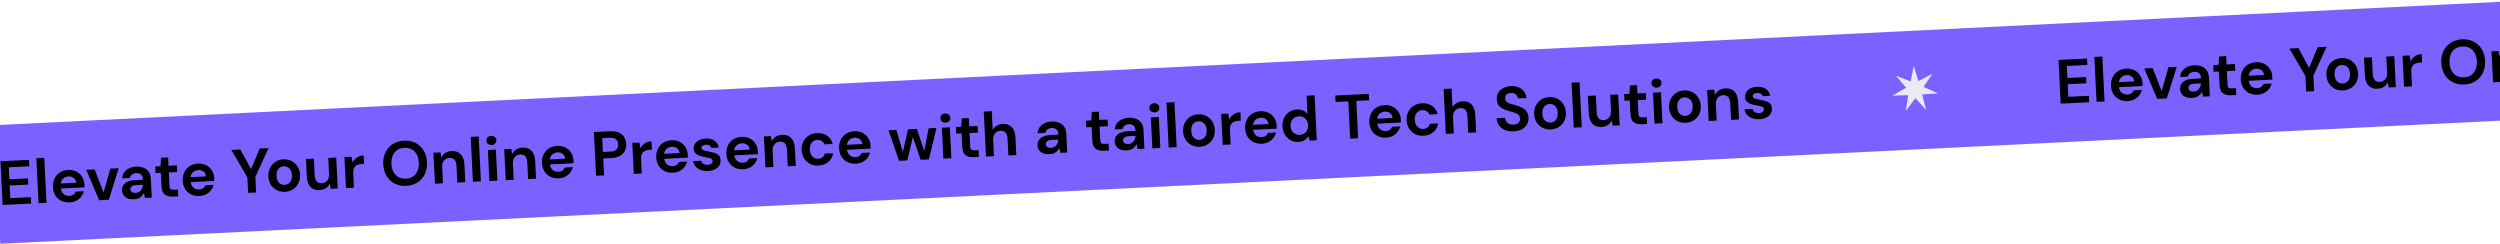 <svg width="1280" height="125" viewBox="0 0 1280 125" fill="none" xmlns="http://www.w3.org/2000/svg">
<g clip-path="url(#clip0_2195_9125)">
<rect width="1284.67" height="60.775" transform="translate(-2.852 64.1) rotate(-2.819)" fill="#7B61FF"/>
<path d="M1.338 104.943L0.237 82.57L14.843 81.851L15.005 85.143L4.49 85.661L4.792 91.797L14.348 91.327L14.506 94.523L4.949 94.993L5.267 101.449L15.783 100.932L15.945 104.224L1.338 104.943ZM19.72 104.038L18.587 81.026L22.678 80.824L23.811 103.836L19.72 104.038ZM35.713 103.635C34.115 103.713 32.681 103.442 31.412 102.821C30.142 102.2 29.125 101.289 28.361 100.088C27.597 98.887 27.176 97.477 27.096 95.857C27.015 94.216 27.284 92.74 27.903 91.428C28.543 90.115 29.453 89.077 30.633 88.314C31.833 87.529 33.264 87.095 34.926 87.013C36.482 86.937 37.873 87.21 39.1 87.833C40.327 88.456 41.3 89.348 42.019 90.509C42.758 91.647 43.164 92.941 43.235 94.39C43.247 94.624 43.248 94.87 43.239 95.126C43.252 95.382 43.255 95.649 43.247 95.927L31.197 96.52C31.343 97.752 31.817 98.7 32.619 99.366C33.442 100.03 34.408 100.335 35.516 100.28C36.347 100.24 37.03 100.024 37.566 99.635C38.123 99.223 38.525 98.712 38.772 98.102L42.927 97.897C42.678 98.913 42.223 99.854 41.56 100.72C40.919 101.563 40.098 102.244 39.098 102.763C38.12 103.281 36.991 103.572 35.713 103.635ZM35.09 90.337C34.089 90.387 33.218 90.718 32.48 91.331C31.74 91.923 31.292 92.799 31.135 93.96L39.03 93.572C38.914 92.531 38.49 91.719 37.757 91.135C37.023 90.552 36.134 90.286 35.09 90.337ZM50.752 102.51L44.154 86.943L48.437 86.733L53.054 98.52L56.491 86.336L60.774 86.125L55.706 102.266L50.752 102.51ZM68.652 102.013C67.288 102.08 66.159 101.922 65.264 101.539C64.369 101.134 63.69 100.581 63.228 99.877C62.766 99.174 62.514 98.385 62.471 97.511C62.398 96.041 62.915 94.82 64.02 93.847C65.126 92.874 66.829 92.331 69.13 92.218L73.158 92.019L73.139 91.636C73.085 90.549 72.737 89.765 72.094 89.284C71.451 88.803 70.671 88.585 69.755 88.63C68.924 88.671 68.209 88.909 67.611 89.345C67.012 89.759 66.657 90.353 66.546 91.127L62.55 91.324C62.6 90.168 62.935 89.148 63.553 88.263C64.193 87.377 65.035 86.684 66.078 86.184C67.12 85.663 68.302 85.37 69.623 85.305C71.882 85.194 73.689 85.671 75.044 86.736C76.399 87.801 77.128 89.367 77.23 91.434L77.71 101.182L74.226 101.354L73.716 98.816C73.29 99.691 72.664 100.427 71.839 101.023C71.035 101.618 69.973 101.948 68.652 102.013ZM69.421 98.771C70.593 98.713 71.48 98.285 72.081 97.487C72.704 96.687 73.073 95.719 73.188 94.581L69.704 94.752C68.617 94.806 67.849 95.047 67.4 95.475C66.951 95.881 66.74 96.372 66.768 96.947C66.799 97.565 67.057 98.033 67.542 98.351C68.028 98.669 68.654 98.809 69.421 98.771ZM88.459 100.653C86.797 100.735 85.445 100.396 84.404 99.635C83.362 98.875 82.791 97.461 82.689 95.394L82.349 88.491L79.632 88.625L79.464 85.205L82.181 85.071L82.451 80.797L86.062 80.619L86.272 84.87L90.555 84.659L90.723 88.079L86.44 88.289L86.782 95.225C86.82 95.992 87.005 96.517 87.34 96.799C87.694 97.06 88.276 97.17 89.086 97.13L91.068 97.032L91.239 100.516L88.459 100.653ZM102.164 100.363C100.565 100.441 99.132 100.17 97.862 99.549C96.593 98.928 95.576 98.017 94.812 96.816C94.048 95.615 93.626 94.204 93.547 92.585C93.466 90.944 93.735 89.468 94.354 88.156C94.994 86.843 95.904 85.805 97.084 85.042C98.284 84.257 99.715 83.823 101.377 83.741C102.933 83.665 104.324 83.938 105.55 84.561C106.777 85.184 107.75 86.076 108.47 87.237C109.209 88.375 109.615 89.669 109.686 91.118C109.697 91.352 109.699 91.597 109.69 91.854C109.703 92.11 109.705 92.377 109.698 92.655L97.648 93.248C97.794 94.48 98.268 95.428 99.07 96.094C99.893 96.758 100.858 97.063 101.966 97.008C102.797 96.968 103.481 96.752 104.017 96.363C104.573 95.951 104.975 95.44 105.223 94.83L109.378 94.625C109.129 95.641 108.673 96.582 108.011 97.448C107.369 98.291 106.548 98.972 105.549 99.491C104.57 100.009 103.442 100.3 102.164 100.363ZM101.541 87.065C100.539 87.115 99.669 87.446 98.93 88.059C98.191 88.651 97.743 89.527 97.586 90.688L105.481 90.299C105.365 89.258 104.941 88.446 104.207 87.863C103.474 87.28 102.585 87.014 101.541 87.065ZM127.04 98.753L126.649 90.795L118.428 76.75L123.062 76.522L128.525 86.602L132.938 76.036L137.509 75.811L130.74 90.594L131.132 98.552L127.04 98.753ZM145.921 98.208C144.387 98.284 142.984 98 141.714 97.358C140.465 96.715 139.447 95.793 138.662 94.593C137.897 93.37 137.474 91.939 137.393 90.298C137.313 88.657 137.604 87.201 138.268 85.93C138.93 84.637 139.851 83.609 141.031 82.846C142.233 82.082 143.6 81.662 145.134 81.587C146.647 81.512 148.028 81.797 149.277 82.44C150.548 83.082 151.566 84.015 152.331 85.237C153.116 86.437 153.549 87.858 153.63 89.499C153.711 91.139 153.42 92.606 152.757 93.899C152.115 95.169 151.193 96.186 149.992 96.95C148.791 97.714 147.434 98.134 145.921 98.208ZM145.746 94.66C146.811 94.608 147.719 94.168 148.468 93.341C149.217 92.492 149.552 91.28 149.475 89.703C149.397 88.126 148.945 86.963 148.118 86.214C147.289 85.443 146.353 85.083 145.309 85.134C144.222 85.188 143.305 85.639 142.556 86.487C141.828 87.314 141.503 88.515 141.58 90.092C141.658 91.668 142.1 92.843 142.907 93.615C143.734 94.364 144.681 94.713 145.746 94.66ZM163.642 97.336C161.66 97.433 160.095 96.891 158.948 95.708C157.822 94.525 157.2 92.74 157.082 90.354L156.642 81.404L160.701 81.205L161.122 89.77C161.19 91.134 161.518 92.164 162.108 92.862C162.697 93.559 163.589 93.878 164.782 93.819C165.911 93.764 166.818 93.313 167.503 92.468C168.209 91.621 168.526 90.474 168.455 89.025L168.052 80.843L172.143 80.641L172.923 96.494L169.312 96.672L168.86 94.003C168.416 94.965 167.739 95.746 166.829 96.346C165.94 96.945 164.877 97.275 163.642 97.336ZM177.123 96.287L176.342 80.434L179.986 80.255L180.516 83.209C181.041 82.157 181.779 81.309 182.729 80.665C183.701 79.997 184.857 79.631 186.2 79.565L186.412 83.879L185.261 83.936C184.367 83.98 183.574 84.158 182.885 84.47C182.195 84.781 181.665 85.288 181.294 85.99C180.944 86.69 180.799 87.648 180.858 88.863L181.214 96.086L177.123 96.287ZM208.009 95.151C205.772 95.261 203.787 94.868 202.056 93.97C200.346 93.072 198.968 91.783 197.925 90.105C196.901 88.404 196.333 86.413 196.221 84.133C196.109 81.853 196.479 79.827 197.331 78.055C198.204 76.261 199.447 74.833 201.061 73.771C202.696 72.708 204.632 72.121 206.87 72.011C209.086 71.902 211.059 72.296 212.791 73.193C214.522 74.09 215.9 75.39 216.924 77.091C217.946 78.77 218.514 80.75 218.626 83.03C218.738 85.31 218.368 87.347 217.517 89.14C216.664 90.912 215.421 92.33 213.786 93.393C212.151 94.456 210.225 95.042 208.009 95.151ZM207.828 91.475C209.959 91.37 211.618 90.584 212.806 89.116C214.015 87.646 214.559 85.687 214.439 83.236C214.318 80.786 213.584 78.889 212.236 77.546C210.91 76.201 209.181 75.582 207.051 75.686C204.92 75.791 203.25 76.579 202.041 78.048C200.831 79.517 200.287 81.477 200.408 83.927C200.528 86.377 201.263 88.274 202.61 89.618C203.958 90.961 205.697 91.58 207.828 91.475ZM222.693 94.043L221.912 78.191L225.524 78.013L225.976 80.682C226.42 79.72 227.086 78.94 227.975 78.341C228.885 77.74 229.969 77.409 231.226 77.347C233.186 77.251 234.74 77.794 235.888 78.976C237.035 80.159 237.668 81.943 237.785 84.329L238.226 93.278L234.135 93.48L233.713 84.914C233.646 83.551 233.318 82.52 232.728 81.823C232.138 81.126 231.258 80.806 230.086 80.864C228.935 80.921 228.007 81.372 227.301 82.219C226.616 83.064 226.31 84.211 226.381 85.66L226.784 93.842L222.693 94.043ZM242.138 93.086L241.005 70.074L245.096 69.872L246.229 92.885L242.138 93.086ZM251.713 74.256C250.967 74.293 250.338 74.1 249.826 73.676C249.335 73.252 249.073 72.699 249.039 72.017C249.006 71.335 249.213 70.77 249.661 70.32C250.129 69.849 250.736 69.595 251.481 69.558C252.227 69.521 252.846 69.715 253.336 70.139C253.847 70.541 254.12 71.083 254.153 71.765C254.187 72.447 253.97 73.024 253.502 73.495C253.055 73.966 252.459 74.219 251.713 74.256ZM250.569 92.671L249.788 76.818L253.88 76.617L254.66 92.469L250.569 92.671ZM258.93 92.259L258.15 76.406L261.761 76.228L262.213 78.897C262.657 77.936 263.323 77.155 264.212 76.556C265.123 75.956 266.206 75.625 267.463 75.563C269.424 75.467 270.978 76.01 272.125 77.192C273.273 78.374 273.905 80.159 274.023 82.545L274.463 91.494L270.372 91.696L269.951 83.13C269.883 81.766 269.555 80.736 268.965 80.039C268.376 79.342 267.495 79.022 266.323 79.079C265.172 79.136 264.244 79.588 263.538 80.434C262.854 81.279 262.547 82.427 262.618 83.876L263.021 92.058L258.93 92.259ZM286.097 91.306C284.499 91.385 283.065 91.113 281.796 90.492C280.526 89.871 279.51 88.96 278.746 87.759C277.982 86.558 277.56 85.148 277.48 83.528C277.399 81.888 277.668 80.411 278.287 79.099C278.927 77.786 279.837 76.748 281.017 75.985C282.217 75.2 283.649 74.766 285.311 74.684C286.866 74.608 288.257 74.881 289.484 75.504C290.711 76.127 291.684 77.019 292.403 78.18C293.143 79.318 293.548 80.612 293.619 82.061C293.631 82.295 293.632 82.541 293.624 82.797C293.636 83.053 293.639 83.32 293.631 83.598L281.582 84.191C281.728 85.423 282.202 86.371 283.003 87.037C283.826 87.701 284.792 88.006 285.9 87.951C286.731 87.911 287.414 87.695 287.95 87.306C288.507 86.894 288.909 86.383 289.156 85.773L293.311 85.568C293.062 86.584 292.607 87.525 291.945 88.391C291.303 89.234 290.482 89.915 289.482 90.434C288.504 90.952 287.375 91.243 286.097 91.306ZM285.474 78.008C284.473 78.058 283.603 78.389 282.864 79.002C282.124 79.594 281.676 80.47 281.52 81.631L289.414 81.243C289.299 80.202 288.874 79.389 288.141 78.806C287.407 78.223 286.518 77.957 285.474 78.008ZM305.189 89.981L304.087 67.608L312.365 67.201C314.155 67.113 315.651 67.338 316.852 67.877C318.053 68.416 318.967 69.193 319.594 70.209C320.221 71.225 320.566 72.382 320.63 73.682C320.691 74.918 320.47 76.072 319.967 77.143C319.464 78.193 318.642 79.067 317.501 79.763C316.36 80.439 314.873 80.822 313.04 80.912L308.853 81.118L309.28 89.78L305.189 89.981ZM308.69 77.794L312.621 77.601C314.049 77.531 315.056 77.171 315.644 76.523C316.251 75.852 316.529 74.973 316.475 73.887C316.42 72.779 316.058 71.931 315.389 71.345C314.739 70.736 313.701 70.467 312.273 70.537L308.342 70.731L308.69 77.794ZM324.507 89.03L323.726 73.177L327.37 72.998L327.9 75.951C328.425 74.9 329.163 74.052 330.113 73.407C331.084 72.74 332.241 72.374 333.584 72.307L333.796 76.622L332.645 76.679C331.75 76.723 330.958 76.901 330.269 77.212C329.579 77.524 329.049 78.031 328.678 78.733C328.328 79.433 328.183 80.391 328.242 81.605L328.598 88.829L324.507 89.03ZM344.62 88.424C343.022 88.503 341.588 88.232 340.319 87.611C339.049 86.99 338.032 86.079 337.268 84.877C336.504 83.676 336.083 82.266 336.003 80.647C335.922 79.006 336.191 77.529 336.81 76.218C337.45 74.904 338.36 73.866 339.54 73.103C340.74 72.318 342.171 71.885 343.833 71.803C345.389 71.726 346.78 71.999 348.007 72.623C349.234 73.246 350.207 74.137 350.926 75.298C351.665 76.436 352.071 77.73 352.142 79.179C352.154 79.413 352.155 79.659 352.146 79.916C352.159 80.171 352.161 80.438 352.154 80.716L340.104 81.31C340.25 82.541 340.724 83.49 341.526 84.155C342.349 84.82 343.315 85.124 344.423 85.07C345.254 85.029 345.937 84.814 346.473 84.424C347.03 84.012 347.432 83.501 347.679 82.891L351.834 82.686C351.585 83.703 351.13 84.643 350.467 85.509C349.826 86.352 349.005 87.034 348.005 87.553C347.027 88.071 345.898 88.361 344.62 88.424ZM343.997 75.127C342.996 75.176 342.125 75.507 341.387 76.12C340.647 76.712 340.199 77.588 340.042 78.75L347.937 78.361C347.822 77.32 347.397 76.508 346.664 75.924C345.93 75.341 345.041 75.075 343.997 75.127ZM362.571 87.54C361.165 87.609 359.918 87.447 358.83 87.052C357.742 86.635 356.858 86.038 356.179 85.26C355.5 84.482 355.07 83.563 354.89 82.504L359.013 82.301C359.171 82.912 359.538 83.428 360.114 83.849C360.711 84.246 361.456 84.423 362.351 84.379C363.246 84.335 363.887 84.122 364.274 83.74C364.682 83.357 364.875 82.931 364.852 82.462C364.818 81.78 364.498 81.337 363.889 81.132C363.28 80.905 362.437 80.701 361.36 80.519C360.671 80.404 359.97 80.257 359.256 80.078C358.542 79.9 357.879 79.665 357.267 79.375C356.675 79.063 356.185 78.66 355.798 78.166C355.409 77.651 355.196 77.01 355.158 76.243C355.089 74.837 355.585 73.627 356.646 72.614C357.728 71.599 359.281 71.042 361.305 70.942C363.18 70.85 364.693 71.213 365.844 72.032C367.017 72.85 367.747 74.021 368.036 75.545L364.168 75.735C363.876 74.575 362.963 74.033 361.429 74.108C360.662 74.146 360.073 74.324 359.661 74.644C359.271 74.962 359.087 75.345 359.109 75.792C359.132 76.261 359.459 76.619 360.091 76.865C360.723 77.112 361.556 77.327 362.59 77.511C363.71 77.712 364.737 77.95 365.669 78.225C366.621 78.477 367.389 78.898 367.974 79.489C368.557 80.058 368.876 80.907 368.932 82.037C369.002 83.016 368.789 83.913 368.296 84.727C367.802 85.542 367.065 86.198 366.086 86.694C365.106 87.191 363.935 87.473 362.571 87.54ZM380.514 86.657C378.916 86.735 377.482 86.464 376.213 85.843C374.943 85.222 373.926 84.311 373.162 83.11C372.398 81.909 371.977 80.499 371.897 78.879C371.816 77.238 372.085 75.762 372.704 74.45C373.344 73.137 374.254 72.099 375.434 71.336C376.634 70.551 378.065 70.117 379.727 70.035C381.283 69.959 382.674 70.232 383.901 70.855C385.128 71.478 386.101 72.37 386.82 73.531C387.559 74.669 387.965 75.963 388.036 77.412C388.048 77.646 388.049 77.891 388.04 78.148C388.053 78.404 388.055 78.671 388.048 78.949L375.998 79.542C376.144 80.774 376.618 81.722 377.42 82.388C378.243 83.052 379.209 83.357 380.317 83.302C381.148 83.261 381.831 83.046 382.367 82.657C382.924 82.245 383.326 81.734 383.573 81.124L387.728 80.919C387.479 81.935 387.024 82.876 386.361 83.742C385.72 84.585 384.899 85.266 383.899 85.785C382.921 86.303 381.792 86.594 380.514 86.657ZM379.891 73.359C378.89 73.409 378.019 73.74 377.281 74.353C376.541 74.945 376.093 75.821 375.936 76.982L383.831 76.593C383.716 75.552 383.291 74.74 382.558 74.157C381.824 73.574 380.935 73.308 379.891 73.359ZM391.894 85.712L391.113 69.859L394.725 69.681L395.177 72.35C395.621 71.389 396.287 70.608 397.176 70.009C398.086 69.409 399.17 69.078 400.427 69.016C402.388 68.919 403.942 69.462 405.089 70.645C406.237 71.827 406.869 73.611 406.987 75.998L407.427 84.947L403.336 85.148L402.914 76.583C402.847 75.219 402.519 74.189 401.929 73.492C401.34 72.794 400.459 72.475 399.287 72.532C398.136 72.589 397.208 73.041 396.502 73.887C395.818 74.732 395.511 75.879 395.582 77.328L395.985 85.51L391.894 85.712ZM419.125 84.755C417.505 84.835 416.06 84.554 414.79 83.912C413.52 83.269 412.491 82.338 411.705 81.116C410.94 79.894 410.517 78.473 410.438 76.853C410.358 75.234 410.639 73.778 411.28 72.487C411.942 71.194 412.874 70.165 414.076 69.401C415.277 68.637 416.687 68.215 418.306 68.136C420.331 68.036 422.061 68.485 423.499 69.482C424.935 70.458 425.891 71.863 426.366 73.698L422.051 73.91C421.8 73.154 421.345 72.578 420.684 72.184C420.044 71.767 419.298 71.579 418.446 71.621C417.317 71.677 416.379 72.15 415.632 73.041C414.886 73.932 414.55 75.134 414.625 76.647C414.699 78.16 415.151 79.323 415.982 80.136C416.812 80.95 417.792 81.329 418.921 81.273C419.774 81.231 420.498 80.982 421.095 80.525C421.713 80.068 422.11 79.44 422.284 78.641L426.599 78.428C426.303 80.237 425.49 81.719 424.158 82.874C422.827 84.029 421.149 84.656 419.125 84.755ZM438.225 83.815C436.627 83.894 435.193 83.623 433.924 83.002C432.654 82.381 431.638 81.469 430.874 80.268C430.11 79.067 429.688 77.657 429.608 76.037C429.527 74.397 429.796 72.92 430.415 71.608C431.056 70.295 431.966 69.257 433.145 68.494C434.346 67.709 435.777 67.275 437.439 67.194C438.994 67.117 440.385 67.39 441.612 68.013C442.839 68.636 443.812 69.528 444.531 70.689C445.271 71.827 445.676 73.121 445.748 74.57C445.759 74.804 445.76 75.05 445.752 75.307C445.764 75.562 445.767 75.829 445.759 76.107L433.71 76.701C433.856 77.932 434.33 78.881 435.131 79.546C435.954 80.21 436.92 80.515 438.028 80.461C438.859 80.42 439.542 80.204 440.079 79.815C440.635 79.403 441.037 78.892 441.285 78.282L445.44 78.077C445.191 79.093 444.735 80.034 444.073 80.9C443.431 81.743 442.61 82.424 441.61 82.944C440.632 83.462 439.504 83.752 438.225 83.815ZM437.602 70.518C436.601 70.567 435.731 70.898 434.992 71.511C434.252 72.103 433.804 72.979 433.648 74.14L441.542 73.752C441.427 72.711 441.002 71.899 440.269 71.315C439.535 70.732 438.646 70.466 437.602 70.518ZM460.321 82.343L454.906 66.718L458.966 66.518L462.276 77.793L464.91 66.225L469.449 66.002L473.207 77.255L475.426 65.708L479.485 65.508L475.599 81.59L471.348 81.8L467.376 70.109L464.572 82.133L460.321 82.343ZM484.15 62.811C483.404 62.848 482.775 62.654 482.263 62.231C481.772 61.807 481.51 61.254 481.477 60.572C481.443 59.89 481.65 59.324 482.098 58.875C482.566 58.404 483.173 58.149 483.919 58.113C484.664 58.076 485.283 58.27 485.773 58.694C486.284 59.096 486.557 59.638 486.59 60.32C486.624 61.002 486.407 61.578 485.939 62.05C485.492 62.521 484.896 62.774 484.15 62.811ZM483.006 81.225L482.226 65.373L486.317 65.171L487.097 81.024L483.006 81.225ZM498.431 80.466C496.769 80.548 495.417 80.209 494.376 79.448C493.334 78.688 492.763 77.274 492.661 75.207L492.321 68.304L489.605 68.438L489.436 65.018L492.153 64.884L492.423 60.609L496.035 60.432L496.244 64.683L500.527 64.472L500.695 67.891L496.412 68.102L496.754 75.038C496.792 75.805 496.978 76.33 497.312 76.612C497.666 76.873 498.249 76.983 499.058 76.943L501.04 76.845L501.211 80.329L498.431 80.466ZM504.82 80.151L503.687 57.139L507.778 56.938L508.25 66.526C508.739 65.626 509.42 64.909 510.291 64.375C511.182 63.819 512.213 63.512 513.385 63.454C515.345 63.357 516.888 63.901 518.015 65.084C519.162 66.267 519.795 68.051 519.912 70.437L520.353 79.387L516.294 79.586L515.872 71.021C515.805 69.657 515.477 68.627 514.887 67.93C514.319 67.231 513.448 66.911 512.276 66.969C511.126 67.025 510.187 67.478 509.46 68.325C508.754 69.171 508.437 70.319 508.508 71.768L508.911 79.95L504.82 80.151ZM537.365 78.933C536.001 79.001 534.872 78.843 533.978 78.459C533.082 78.055 532.403 77.501 531.941 76.797C531.48 76.094 531.227 75.305 531.184 74.432C531.112 72.962 531.628 71.74 532.734 70.767C533.839 69.794 535.543 69.251 537.844 69.138L541.871 68.94L541.852 68.556C541.799 67.469 541.45 66.686 540.807 66.205C540.164 65.724 539.384 65.506 538.468 65.551C537.637 65.592 536.923 65.83 536.325 66.265C535.726 66.679 535.37 67.273 535.259 68.048L531.264 68.245C531.314 67.089 531.648 66.068 532.267 65.183C532.906 64.298 533.748 63.605 534.791 63.105C535.834 62.584 537.015 62.29 538.336 62.225C540.595 62.114 542.402 62.591 543.757 63.657C545.113 64.722 545.841 66.288 545.943 68.355L546.423 78.103L542.939 78.274L542.43 75.736C542.003 76.612 541.377 77.347 540.552 77.943C539.748 78.538 538.686 78.868 537.365 78.933ZM538.134 75.692C539.306 75.634 540.193 75.206 540.795 74.407C541.417 73.608 541.786 72.639 541.901 71.501L538.417 71.673C537.331 71.726 536.563 71.967 536.114 72.395C535.664 72.802 535.453 73.293 535.482 73.868C535.512 74.486 535.77 74.954 536.256 75.272C536.741 75.589 537.367 75.729 538.134 75.692ZM565.006 77.188C563.344 77.27 561.993 76.93 560.951 76.17C559.91 75.41 559.339 73.996 559.237 71.929L558.897 65.026L556.18 65.159L556.012 61.739L558.728 61.606L558.999 57.331L562.61 57.153L562.819 61.404L567.102 61.193L567.271 64.613L562.988 64.824L563.329 71.76C563.367 72.527 563.553 73.052 563.887 73.334C564.242 73.594 564.824 73.705 565.634 73.665L567.615 73.567L567.787 77.051L565.006 77.188ZM576.88 76.988C575.516 77.055 574.387 76.897 573.492 76.514C572.597 76.109 571.918 75.555 571.456 74.852C570.994 74.148 570.742 73.36 570.699 72.486C570.626 71.016 571.143 69.794 572.248 68.822C573.354 67.849 575.057 67.306 577.358 67.192L581.386 66.994L581.367 66.61C581.313 65.524 580.965 64.74 580.322 64.259C579.679 63.778 578.899 63.56 577.983 63.605C577.152 63.646 576.437 63.884 575.839 64.32C575.24 64.733 574.885 65.328 574.774 66.102L570.779 66.299C570.828 65.143 571.163 64.123 571.781 63.238C572.421 62.352 573.263 61.659 574.306 61.159C575.348 60.638 576.53 60.345 577.851 60.28C580.11 60.168 581.917 60.645 583.272 61.711C584.627 62.776 585.356 64.342 585.458 66.409L585.938 76.157L582.454 76.329L581.945 73.791C581.518 74.666 580.892 75.402 580.067 75.998C579.263 76.593 578.201 76.923 576.88 76.988ZM577.649 73.746C578.821 73.688 579.708 73.26 580.309 72.462C580.932 71.662 581.301 70.693 581.416 69.556L577.932 69.727C576.845 69.781 576.077 70.021 575.629 70.449C575.179 70.856 574.968 71.347 574.996 71.922C575.027 72.54 575.285 73.008 575.77 73.326C576.256 73.644 576.882 73.784 577.649 73.746ZM591.145 57.542C590.4 57.579 589.771 57.386 589.259 56.963C588.768 56.538 588.506 55.985 588.472 55.303C588.438 54.621 588.645 54.056 589.093 53.607C589.561 53.135 590.168 52.881 590.914 52.844C591.66 52.807 592.278 53.001 592.769 53.426C593.28 53.828 593.552 54.37 593.586 55.051C593.619 55.733 593.402 56.31 592.934 56.782C592.487 57.252 591.891 57.506 591.145 57.542ZM590.002 75.957L589.221 60.104L593.312 59.903L594.093 75.756L590.002 75.957ZM598.363 75.545L597.23 52.533L601.321 52.332L602.454 75.344L598.363 75.545ZM614.26 75.147C612.725 75.223 611.323 74.939 610.053 74.297C608.804 73.654 607.786 72.732 607.001 71.532C606.236 70.309 605.813 68.877 605.732 67.237C605.651 65.596 605.943 64.14 606.606 62.869C607.269 61.576 608.19 60.548 609.37 59.785C610.571 59.021 611.939 58.601 613.473 58.526C614.986 58.451 616.367 58.736 617.616 59.379C618.887 60.021 619.904 60.954 620.669 62.176C621.455 63.376 621.888 64.797 621.969 66.437C622.049 68.078 621.758 69.545 621.096 70.838C620.454 72.108 619.532 73.125 618.331 73.889C617.129 74.653 615.772 75.073 614.26 75.147ZM614.085 71.599C615.15 71.547 616.058 71.107 616.807 70.28C617.556 69.431 617.891 68.219 617.814 66.642C617.736 65.065 617.284 63.902 616.456 63.153C615.628 62.382 614.692 62.022 613.648 62.073C612.561 62.127 611.644 62.578 610.895 63.426C610.167 64.252 609.842 65.454 609.919 67.031C609.997 68.607 610.439 69.782 611.246 70.554C612.073 71.303 613.02 71.652 614.085 71.599ZM626.017 74.184L625.236 58.331L628.88 58.151L629.41 61.105C629.935 60.054 630.672 59.206 631.623 58.561C632.594 57.894 633.751 57.527 635.093 57.461L635.306 61.776L634.155 61.833C633.26 61.877 632.468 62.054 631.778 62.366C631.089 62.678 630.559 63.184 630.187 63.886C629.837 64.587 629.692 65.544 629.752 66.759L630.108 73.982L626.017 74.184ZM646.129 73.578C644.531 73.656 643.098 73.385 641.828 72.764C640.559 72.143 639.542 71.232 638.778 70.031C638.014 68.83 637.592 67.419 637.513 65.8C637.432 64.159 637.701 62.683 638.32 61.371C638.96 60.058 639.87 59.02 641.05 58.257C642.25 57.472 643.681 57.038 645.343 56.956C646.899 56.88 648.29 57.153 649.516 57.776C650.743 58.399 651.716 59.291 652.436 60.452C653.175 61.59 653.581 62.884 653.652 64.333C653.663 64.567 653.665 64.813 653.656 65.069C653.669 65.325 653.671 65.592 653.664 65.87L641.614 66.463C641.76 67.695 642.234 68.643 643.036 69.309C643.859 69.973 644.824 70.278 645.932 70.223C646.763 70.183 647.447 69.967 647.983 69.578C648.539 69.166 648.941 68.655 649.189 68.045L653.344 67.84C653.095 68.856 652.639 69.797 651.977 70.663C651.335 71.506 650.514 72.187 649.515 72.706C648.536 73.224 647.408 73.515 646.129 73.578ZM645.507 60.28C644.505 60.33 643.635 60.661 642.896 61.274C642.157 61.866 641.709 62.742 641.552 63.903L649.447 63.514C649.331 62.474 648.907 61.661 648.173 61.078C647.44 60.495 646.551 60.229 645.507 60.28ZM664.816 72.658C663.324 72.731 661.975 72.434 660.767 71.768C659.56 71.101 658.584 70.156 657.84 68.932C657.096 67.709 656.685 66.298 656.607 64.7C656.528 63.102 656.799 61.668 657.42 60.398C658.04 59.108 658.919 58.082 660.056 57.321C661.192 56.539 662.506 56.111 663.997 56.038C665.191 55.979 666.246 56.151 667.163 56.555C668.08 56.958 668.835 57.551 669.429 58.333L668.969 49.001L673.06 48.799L674.194 71.811L670.55 71.991L669.991 69.744C669.514 70.472 668.863 71.123 668.037 71.698C667.232 72.272 666.158 72.592 664.816 72.658ZM665.503 69.035C666.824 68.97 667.878 68.481 668.666 67.566C669.474 66.629 669.844 65.468 669.776 64.083C669.708 62.698 669.226 61.59 668.331 60.758C667.456 59.904 666.358 59.51 665.037 59.575C663.737 59.639 662.682 60.129 661.873 61.044C661.064 61.96 660.693 63.11 660.761 64.495C660.83 65.88 661.312 66.999 662.208 67.852C663.105 68.705 664.203 69.1 665.503 69.035ZM691.281 70.97L690.341 51.889L683.821 52.21L683.659 48.918L700.822 48.073L700.984 51.365L694.432 51.688L695.372 70.769L691.281 70.97ZM709.709 70.447C708.111 70.526 706.677 70.255 705.407 69.634C704.138 69.013 703.121 68.102 702.357 66.9C701.593 65.699 701.171 64.289 701.092 62.669C701.011 61.029 701.28 59.553 701.899 58.24C702.539 56.927 703.449 55.889 704.629 55.126C705.829 54.341 707.26 53.907 708.922 53.826C710.478 53.749 711.869 54.022 713.096 54.645C714.322 55.269 715.295 56.16 716.015 57.321C716.754 58.459 717.16 59.753 717.231 61.202C717.243 61.436 717.244 61.682 717.235 61.939C717.248 62.194 717.25 62.461 717.243 62.739L705.193 63.333C705.339 64.564 705.813 65.513 706.615 66.178C707.438 66.842 708.403 67.147 709.511 67.093C710.342 67.052 711.026 66.837 711.562 66.447C712.119 66.035 712.521 65.524 712.768 64.914L716.923 64.709C716.674 65.725 716.219 66.666 715.556 67.532C714.914 68.375 714.094 69.056 713.094 69.576C712.116 70.094 710.987 70.384 709.709 70.447ZM709.086 57.15C708.085 57.199 707.214 57.53 706.476 58.143C705.736 58.735 705.288 59.611 705.131 60.773L713.026 60.384C712.91 59.343 712.486 58.531 711.752 57.947C711.019 57.364 710.13 57.098 709.086 57.15ZM728.874 69.503C727.255 69.583 725.81 69.302 724.54 68.66C723.269 68.017 722.241 67.085 721.454 65.864C720.689 64.641 720.267 63.22 720.187 61.601C720.108 59.982 720.388 58.526 721.03 57.234C721.692 55.941 722.624 54.913 723.825 54.149C725.026 53.385 726.437 52.963 728.056 52.883C730.08 52.784 731.811 53.233 733.249 54.23C734.685 55.206 735.641 56.611 736.115 58.446L731.801 58.658C731.55 57.902 731.094 57.326 730.434 56.931C729.794 56.514 729.048 56.327 728.196 56.369C727.066 56.425 726.129 56.898 725.382 57.789C724.636 58.68 724.3 59.882 724.374 61.395C724.449 62.908 724.901 64.071 725.731 64.884C726.562 65.698 727.542 66.077 728.671 66.021C729.523 65.979 730.248 65.73 730.845 65.273C731.463 64.816 731.859 64.188 732.034 63.389L736.348 63.176C736.053 64.985 735.239 66.467 733.908 67.622C732.577 68.776 730.899 69.404 728.874 69.503ZM740.253 68.559L739.12 45.547L743.211 45.345L743.683 54.934C744.173 54.034 744.853 53.317 745.724 52.782C746.615 52.226 747.647 51.919 748.818 51.861C750.779 51.765 752.322 52.308 753.448 53.492C754.596 54.674 755.228 56.458 755.346 58.845L755.786 67.794L751.727 67.994L751.306 59.428C751.238 58.064 750.91 57.034 750.32 56.337C749.752 55.639 748.882 55.318 747.71 55.376C746.559 55.433 745.62 55.885 744.893 56.732C744.187 57.578 743.87 58.726 743.941 60.175L744.344 68.357L740.253 68.559ZM775.068 67.229C773.427 67.31 771.965 67.104 770.68 66.612C769.395 66.099 768.364 65.338 767.588 64.329C766.811 63.3 766.375 62.029 766.279 60.517L770.594 60.304C770.688 61.346 771.104 62.212 771.843 62.902C772.602 63.57 773.61 63.872 774.867 63.81C775.954 63.757 776.804 63.459 777.418 62.916C778.031 62.352 778.316 61.633 778.273 60.759C778.228 59.843 777.906 59.144 777.305 58.66C776.726 58.176 775.96 57.798 775.006 57.524C774.053 57.251 773.035 56.959 771.952 56.649C770.196 56.138 768.838 55.436 767.875 54.543C766.934 53.65 766.425 52.425 766.349 50.87C766.262 49.55 766.516 48.405 767.109 47.436C767.722 46.445 768.581 45.666 769.685 45.099C770.788 44.511 772.075 44.18 773.545 44.108C775.036 44.034 776.36 44.236 777.515 44.713C778.692 45.189 779.624 45.891 780.31 46.818C781.018 47.745 781.426 48.867 781.533 50.186L777.155 50.402C777.095 49.614 776.752 48.937 776.126 48.37C775.52 47.78 774.695 47.511 773.651 47.563C772.755 47.586 772.009 47.846 771.415 48.346C770.84 48.822 770.574 49.498 770.617 50.371C770.654 51.117 770.918 51.702 771.409 52.127C771.898 52.53 772.555 52.86 773.38 53.119C774.204 53.377 775.147 53.651 776.208 53.941C777.334 54.27 778.369 54.667 779.31 55.134C780.251 55.6 781.02 56.245 781.616 57.071C782.211 57.874 782.541 58.937 782.606 60.258C782.664 61.43 782.419 62.531 781.872 63.562C781.324 64.593 780.48 65.446 779.338 66.121C778.196 66.776 776.772 67.145 775.068 67.229ZM794.011 66.296C792.476 66.372 791.074 66.088 789.804 65.446C788.554 64.803 787.537 63.881 786.752 62.681C785.987 61.458 785.564 60.027 785.483 58.386C785.402 56.745 785.694 55.289 786.357 54.018C787.02 52.725 787.941 51.697 789.121 50.934C790.322 50.17 791.69 49.75 793.224 49.675C794.737 49.6 796.118 49.885 797.367 50.528C798.638 51.17 799.655 52.103 800.42 53.325C801.206 54.525 801.639 55.946 801.72 57.586C801.8 59.227 801.509 60.694 800.847 61.987C800.205 63.257 799.283 64.274 798.082 65.038C796.88 65.802 795.523 66.222 794.011 66.296ZM793.836 62.748C794.901 62.696 795.809 62.256 796.558 61.429C797.307 60.58 797.642 59.368 797.565 57.791C797.487 56.214 797.035 55.051 796.207 54.301C795.379 53.531 794.443 53.171 793.399 53.222C792.312 53.276 791.395 53.727 790.646 54.575C789.918 55.401 789.592 56.603 789.67 58.18C789.748 59.757 790.19 60.931 790.997 61.703C791.824 62.452 792.77 62.801 793.836 62.748ZM805.768 65.333L804.635 42.321L808.726 42.119L809.859 65.131L805.768 65.333ZM820.003 65.016C818.021 65.114 816.456 64.571 815.309 63.389C814.183 62.206 813.561 60.421 813.443 58.034L813.003 49.085L817.062 48.885L817.483 57.451C817.551 58.815 817.879 59.845 818.469 60.542C819.058 61.239 819.95 61.559 821.143 61.5C822.272 61.444 823.179 60.994 823.864 60.148C824.57 59.302 824.887 58.154 824.816 56.706L824.413 48.523L828.504 48.322L829.284 64.175L825.673 64.353L825.221 61.684C824.777 62.645 824.1 63.426 823.19 64.026C822.301 64.625 821.238 64.955 820.003 65.016ZM840.548 63.62C838.886 63.702 837.534 63.363 836.493 62.602C835.451 61.842 834.88 60.428 834.778 58.361L834.438 51.458L831.721 51.592L831.553 48.172L834.27 48.038L834.54 43.764L838.151 43.586L838.361 47.837L842.643 47.626L842.812 51.046L838.529 51.256L838.871 58.192C838.908 58.959 839.094 59.484 839.429 59.767C839.783 60.027 840.365 60.137 841.175 60.097L843.157 59.999L843.328 63.483L840.548 63.62ZM848.24 44.883C847.494 44.92 846.865 44.727 846.353 44.303C845.862 43.879 845.6 43.326 845.567 42.644C845.533 41.962 845.74 41.397 846.188 40.947C846.656 40.476 847.263 40.221 848.009 40.185C848.754 40.148 849.373 40.342 849.864 40.766C850.375 41.168 850.647 41.71 850.681 42.392C850.714 43.074 850.497 43.651 850.029 44.122C849.582 44.593 848.986 44.846 848.24 44.883ZM847.096 63.298L846.316 47.445L850.407 47.243L851.187 63.096L847.096 63.298ZM863.083 62.895C861.549 62.971 860.147 62.687 858.876 62.045C857.627 61.401 856.61 60.48 855.825 59.279C855.059 58.057 854.637 56.625 854.556 54.985C854.475 53.344 854.766 51.888 855.43 50.617C856.093 49.324 857.014 48.296 858.194 47.533C859.395 46.769 860.763 46.349 862.297 46.273C863.81 46.199 865.191 46.483 866.44 47.127C867.71 47.769 868.728 48.702 869.493 49.924C870.278 51.124 870.711 52.545 870.792 54.185C870.873 55.826 870.582 57.293 869.919 58.586C869.277 59.856 868.355 60.873 867.154 61.637C865.953 62.401 864.596 62.82 863.083 62.895ZM862.908 59.347C863.974 59.295 864.881 58.855 865.631 58.028C866.379 57.179 866.715 55.967 866.637 54.39C866.559 52.813 866.107 51.65 865.28 50.9C864.452 50.13 863.515 49.77 862.471 49.821C861.385 49.875 860.467 50.326 859.719 51.174C858.99 52 858.665 53.202 858.743 54.779C858.82 56.355 859.263 57.53 860.07 58.302C860.897 59.051 861.843 59.4 862.908 59.347ZM874.84 61.932L874.06 46.079L877.671 45.901L878.123 48.57C878.567 47.608 879.233 46.828 880.122 46.229C881.033 45.629 882.116 45.298 883.373 45.236C885.334 45.139 886.888 45.682 888.035 46.864C889.183 48.047 889.815 49.831 889.933 52.218L890.373 61.167L886.282 61.368L885.861 52.803C885.793 51.439 885.465 50.408 884.875 49.711C884.286 49.014 883.405 48.694 882.233 48.752C881.082 48.809 880.154 49.26 879.448 50.107C878.764 50.952 878.457 52.099 878.528 53.548L878.931 61.73L874.84 61.932ZM900.856 61.035C899.45 61.104 898.203 60.941 897.116 60.546C896.027 60.13 895.144 59.533 894.464 58.755C893.785 57.976 893.356 57.058 893.175 55.999L897.298 55.796C897.457 56.407 897.824 56.923 898.4 57.343C898.996 57.741 899.742 57.918 900.637 57.874C901.532 57.83 902.173 57.617 902.56 57.235C902.968 56.851 903.16 56.425 903.137 55.957C903.104 55.275 902.783 54.831 902.175 54.626C901.566 54.4 900.723 54.196 899.646 54.014C898.956 53.898 898.255 53.751 897.541 53.573C896.828 53.395 896.165 53.16 895.552 52.87C894.96 52.557 894.471 52.154 894.083 51.661C893.695 51.146 893.482 50.505 893.444 49.738C893.375 48.332 893.87 47.122 894.931 46.108C896.013 45.094 897.566 44.537 899.591 44.437C901.466 44.345 902.979 44.708 904.13 45.527C905.302 46.345 906.032 47.516 906.321 49.04L902.454 49.23C902.162 48.07 901.249 47.527 899.714 47.603C898.947 47.641 898.358 47.819 897.947 48.139C897.556 48.457 897.372 48.84 897.394 49.287C897.417 49.756 897.745 50.114 898.376 50.36C899.008 50.607 899.841 50.822 900.875 51.006C901.996 51.207 903.022 51.445 903.954 51.719C904.906 51.971 905.674 52.393 906.259 52.983C906.842 53.553 907.162 54.402 907.217 55.532C907.287 56.511 907.075 57.407 906.581 58.222C906.087 59.037 905.35 59.692 904.371 60.189C903.392 60.686 902.22 60.968 900.856 61.035Z" fill="black"/>
<path d="M979.844 33.733L982.209 41.518L989.437 37.784L984.825 44.486L992.251 47.81L984.135 48.383L986.167 56.261L980.659 50.273L975.766 56.773L977.014 48.734L968.881 48.961L975.944 44.924L970.696 38.707L978.256 41.712L979.844 33.733Z" fill="#EBE9F1"/>
<path d="M1055.06 53.057L1053.96 30.684L1068.57 29.965L1068.73 33.257L1058.21 33.775L1058.52 39.911L1068.07 39.441L1068.23 42.637L1058.67 43.108L1058.99 49.564L1069.51 49.046L1069.67 52.338L1055.06 53.057ZM1073.44 52.152L1072.31 29.14L1076.4 28.939L1077.53 51.951L1073.44 52.152ZM1089.44 51.749C1087.84 51.828 1086.4 51.557 1085.13 50.936C1083.87 50.315 1082.85 49.404 1082.08 48.202C1081.32 47.001 1080.9 45.591 1080.82 43.971C1080.74 42.331 1081.01 40.854 1081.63 39.542C1082.27 38.229 1083.18 37.191 1084.36 36.428C1085.56 35.643 1086.99 35.209 1088.65 35.128C1090.2 35.051 1091.6 35.324 1092.82 35.947C1094.05 36.57 1095.02 37.462 1095.74 38.623C1096.48 39.761 1096.89 41.055 1096.96 42.504C1096.97 42.738 1096.97 42.984 1096.96 43.241C1096.98 43.496 1096.98 43.763 1096.97 44.041L1084.92 44.635C1085.07 45.866 1085.54 46.815 1086.34 47.48C1087.17 48.144 1088.13 48.449 1089.24 48.395C1090.07 48.354 1090.75 48.139 1091.29 47.749C1091.85 47.337 1092.25 46.826 1092.5 46.216L1096.65 46.011C1096.4 47.027 1095.95 47.968 1095.28 48.834C1094.64 49.677 1093.82 50.358 1092.82 50.877C1091.84 51.396 1090.71 51.686 1089.44 51.749ZM1088.81 38.452C1087.81 38.501 1086.94 38.832 1086.2 39.445C1085.46 40.037 1085.01 40.913 1084.86 42.075L1092.75 41.686C1092.64 40.645 1092.21 39.833 1091.48 39.249C1090.75 38.666 1089.86 38.4 1088.81 38.452ZM1104.47 50.624L1097.88 35.058L1102.16 34.847L1106.78 46.634L1110.21 34.45L1114.5 34.239L1109.43 50.38L1104.47 50.624ZM1122.37 50.127C1121.01 50.194 1119.88 50.036 1118.99 49.653C1118.09 49.249 1117.41 48.695 1116.95 47.991C1116.49 47.288 1116.24 46.499 1116.19 45.626C1116.12 44.156 1116.64 42.934 1117.74 41.961C1118.85 40.988 1120.55 40.445 1122.85 40.332L1126.88 40.133L1126.86 39.75C1126.81 38.663 1126.46 37.879 1125.82 37.398C1125.17 36.917 1124.39 36.7 1123.48 36.745C1122.65 36.786 1121.93 37.024 1121.33 37.459C1120.74 37.873 1120.38 38.467 1120.27 39.242L1116.27 39.438C1116.32 38.282 1116.66 37.262 1117.28 36.377C1117.92 35.491 1118.76 34.798 1119.8 34.299C1120.84 33.777 1122.03 33.484 1123.35 33.419C1125.6 33.308 1127.41 33.785 1128.77 34.85C1130.12 35.916 1130.85 37.482 1130.95 39.548L1131.43 49.297L1127.95 49.468L1127.44 46.93C1127.01 47.806 1126.39 48.541 1125.56 49.137C1124.76 49.732 1123.7 50.062 1122.37 50.127ZM1123.14 46.885C1124.32 46.828 1125.2 46.4 1125.8 45.601C1126.43 44.801 1126.8 43.833 1126.91 42.695L1123.43 42.867C1122.34 42.92 1121.57 43.161 1121.12 43.589C1120.67 43.995 1120.46 44.486 1120.49 45.062C1120.52 45.68 1120.78 46.147 1121.27 46.465C1121.75 46.783 1122.38 46.923 1123.14 46.885ZM1142.18 48.767C1140.52 48.849 1139.17 48.51 1138.13 47.75C1137.09 46.989 1136.51 45.576 1136.41 43.509L1136.07 36.605L1133.36 36.739L1133.19 33.319L1135.9 33.185L1136.17 28.911L1139.79 28.733L1139.99 32.984L1144.28 32.773L1144.45 36.193L1140.16 36.404L1140.5 43.339C1140.54 44.106 1140.73 44.631 1141.06 44.914C1141.42 45.174 1142 45.284 1142.81 45.244L1144.79 45.147L1144.96 48.63L1142.18 48.767ZM1155.89 48.477C1154.29 48.556 1152.85 48.285 1151.59 47.664C1150.32 47.043 1149.3 46.132 1148.54 44.93C1147.77 43.729 1147.35 42.319 1147.27 40.699C1147.19 39.059 1147.46 37.582 1148.08 36.27C1148.72 34.957 1149.63 33.919 1150.81 33.156C1152.01 32.371 1153.44 31.937 1155.1 31.856C1156.66 31.779 1158.05 32.052 1159.27 32.675C1160.5 33.298 1161.47 34.19 1162.19 35.351C1162.93 36.489 1163.34 37.783 1163.41 39.232C1163.42 39.466 1163.42 39.712 1163.41 39.968C1163.43 40.224 1163.43 40.491 1163.42 40.769L1151.37 41.362C1151.52 42.594 1151.99 43.543 1152.79 44.208C1153.62 44.872 1154.58 45.177 1155.69 45.123C1156.52 45.082 1157.2 44.867 1157.74 44.477C1158.3 44.065 1158.7 43.554 1158.95 42.944L1163.1 42.739C1162.85 43.755 1162.4 44.696 1161.73 45.562C1161.09 46.405 1160.27 47.086 1159.27 47.605C1158.29 48.123 1157.17 48.414 1155.89 48.477ZM1155.26 35.179C1154.26 35.229 1153.39 35.56 1152.65 36.173C1151.91 36.765 1151.47 37.641 1151.31 38.802L1159.2 38.414C1159.09 37.373 1158.66 36.561 1157.93 35.977C1157.2 35.394 1156.31 35.128 1155.26 35.179ZM1180.76 46.868L1180.37 38.909L1172.15 24.864L1176.79 24.636L1182.25 34.716L1186.66 24.15L1191.23 23.925L1184.46 38.708L1184.85 46.666L1180.76 46.868ZM1199.64 46.322C1198.11 46.398 1196.71 46.115 1195.44 45.472C1194.19 44.829 1193.17 43.907 1192.39 42.707C1191.62 41.484 1191.2 40.053 1191.12 38.412C1191.04 36.772 1191.33 35.315 1191.99 34.044C1192.65 32.751 1193.57 31.723 1194.75 30.96C1195.96 30.196 1197.32 29.776 1198.86 29.701C1200.37 29.627 1201.75 29.911 1203 30.554C1204.27 31.197 1205.29 32.129 1206.05 33.352C1206.84 34.552 1207.27 35.972 1207.35 37.613C1207.43 39.253 1207.14 40.72 1206.48 42.013C1205.84 43.283 1204.92 44.301 1203.71 45.065C1202.51 45.829 1201.16 46.248 1199.64 46.322ZM1199.47 42.775C1200.53 42.722 1201.44 42.282 1202.19 41.455C1202.94 40.607 1203.28 39.394 1203.2 37.817C1203.12 36.241 1202.67 35.077 1201.84 34.328C1201.01 33.557 1200.08 33.197 1199.03 33.249C1197.95 33.302 1197.03 33.753 1196.28 34.602C1195.55 35.428 1195.23 36.629 1195.3 38.206C1195.38 39.783 1195.82 40.957 1196.63 41.729C1197.46 42.479 1198.4 42.827 1199.47 42.775ZM1217.36 45.45C1215.38 45.547 1213.82 45.005 1212.67 43.823C1211.54 42.639 1210.92 40.854 1210.81 38.468L1210.36 29.519L1214.42 29.319L1214.85 37.885C1214.91 39.248 1215.24 40.279 1215.83 40.976C1216.42 41.673 1217.31 41.992 1218.51 41.934C1219.63 41.878 1220.54 41.427 1221.23 40.582C1221.93 39.736 1222.25 38.588 1222.18 37.139L1221.77 28.957L1225.87 28.756L1226.65 44.608L1223.03 44.786L1222.58 42.117C1222.14 43.079 1221.46 43.86 1220.55 44.46C1219.66 45.059 1218.6 45.389 1217.36 45.45ZM1230.85 44.401L1230.07 28.549L1233.71 28.369L1234.24 31.323C1234.76 30.272 1235.5 29.424 1236.45 28.779C1237.42 28.112 1238.58 27.745 1239.92 27.679L1240.14 31.994L1238.98 32.05C1238.09 32.094 1237.3 32.272 1236.61 32.584C1235.92 32.895 1235.39 33.402 1235.02 34.104C1234.67 34.805 1234.52 35.762 1234.58 36.977L1234.94 44.2L1230.85 44.401ZM1261.73 43.265C1259.49 43.375 1257.51 42.982 1255.78 42.084C1254.07 41.186 1252.69 39.898 1251.65 38.219C1250.62 36.518 1250.06 34.528 1249.94 32.248C1249.83 29.968 1250.2 27.942 1251.05 26.17C1251.93 24.375 1253.17 22.947 1254.78 21.885C1256.42 20.822 1258.36 20.235 1260.59 20.125C1262.81 20.016 1264.78 20.41 1266.51 21.307C1268.25 22.205 1269.62 23.504 1270.65 25.205C1271.67 26.885 1272.24 28.864 1272.35 31.144C1272.46 33.424 1272.09 35.461 1271.24 37.254C1270.39 39.026 1269.14 40.444 1267.51 41.507C1265.87 42.57 1263.95 43.156 1261.73 43.265ZM1261.55 39.59C1263.68 39.485 1265.34 38.698 1266.53 37.23C1267.74 35.761 1268.28 33.801 1268.16 31.351C1268.04 28.9 1267.31 27.003 1265.96 25.66C1264.63 24.316 1262.9 23.696 1260.77 23.801C1258.64 23.906 1256.97 24.693 1255.76 26.162C1254.55 27.631 1254.01 29.591 1254.13 32.041C1254.25 34.492 1254.99 36.389 1256.33 37.732C1257.68 39.075 1259.42 39.694 1261.55 39.59ZM1276.42 42.158L1275.64 26.305L1279.25 26.127L1279.7 28.796C1280.14 27.834 1280.81 27.054 1281.7 26.455C1282.61 25.855 1283.69 25.524 1284.95 25.462C1286.91 25.365 1288.46 25.908 1289.61 27.09C1290.76 28.273 1291.39 30.057 1291.51 32.444L1291.95 41.393L1287.86 41.594L1287.44 33.029C1287.37 31.665 1287.04 30.634 1286.45 29.937C1285.86 29.24 1284.98 28.92 1283.81 28.978C1282.66 29.035 1281.73 29.486 1281.02 30.333C1280.34 31.178 1280.03 32.325 1280.1 33.774L1280.51 41.956L1276.42 42.158ZM1295.86 41.2L1294.73 18.188L1298.82 17.987L1299.95 40.999L1295.86 41.2ZM1305.44 22.37C1304.69 22.407 1304.06 22.214 1303.55 21.791C1303.06 21.366 1302.8 20.813 1302.76 20.131C1302.73 19.449 1302.94 18.884 1303.38 18.435C1303.85 17.963 1304.46 17.709 1305.2 17.672C1305.95 17.636 1306.57 17.829 1307.06 18.254C1307.57 18.656 1307.84 19.198 1307.88 19.88C1307.91 20.561 1307.69 21.138 1307.22 21.61C1306.78 22.08 1306.18 22.334 1305.44 22.37ZM1304.29 40.785L1303.51 24.932L1307.6 24.731L1308.38 40.584L1304.29 40.785ZM1312.65 40.373L1311.87 24.52L1315.48 24.343L1315.94 27.012C1316.38 26.05 1317.05 25.27 1317.94 24.671C1318.85 24.07 1319.93 23.739 1321.19 23.677C1323.15 23.581 1324.7 24.124 1325.85 25.306C1327 26.488 1327.63 28.273 1327.75 30.659L1328.19 39.608L1324.1 39.81L1323.67 31.244C1323.61 29.881 1323.28 28.85 1322.69 28.153C1322.1 27.456 1321.22 27.136 1320.05 27.194C1318.9 27.25 1317.97 27.702 1317.26 28.548C1316.58 29.394 1316.27 30.541 1316.34 31.99L1316.74 40.172L1312.65 40.373ZM1339.82 39.42C1338.22 39.499 1336.79 39.228 1335.52 38.607C1334.25 37.986 1333.23 37.075 1332.47 35.873C1331.7 34.672 1331.28 33.262 1331.2 31.642C1331.12 30.002 1331.39 28.525 1332.01 27.213C1332.65 25.9 1333.56 24.862 1334.74 24.099C1335.94 23.314 1337.37 22.881 1339.03 22.799C1340.59 22.722 1341.98 22.995 1343.21 23.618C1344.43 24.241 1345.41 25.133 1346.13 26.294C1346.87 27.432 1347.27 28.726 1347.34 30.175C1347.35 30.409 1347.36 30.655 1347.35 30.912C1347.36 31.167 1347.36 31.434 1347.35 31.712L1335.3 32.306C1335.45 33.537 1335.92 34.486 1336.73 35.151C1337.55 35.815 1338.51 36.12 1339.62 36.066C1340.45 36.025 1341.14 35.81 1341.67 35.42C1342.23 35.008 1342.63 34.497 1342.88 33.887L1347.03 33.682C1346.79 34.699 1346.33 35.639 1345.67 36.505C1345.03 37.348 1344.2 38.029 1343.21 38.549C1342.23 39.067 1341.1 39.357 1339.82 39.42ZM1339.2 26.123C1338.2 26.172 1337.33 26.503 1336.59 27.116C1335.85 27.708 1335.4 28.584 1335.24 29.745L1343.14 29.357C1343.02 28.316 1342.6 27.504 1341.86 26.921C1341.13 26.337 1340.24 26.071 1339.2 26.123ZM1358.91 38.096L1357.81 15.723L1366.09 15.315C1367.88 15.227 1369.37 15.452 1370.58 15.991C1371.78 16.53 1372.69 17.307 1373.32 18.323C1373.94 19.339 1374.29 20.497 1374.35 21.796C1374.41 23.032 1374.19 24.186 1373.69 25.257C1373.19 26.307 1372.36 27.181 1371.22 27.878C1370.08 28.553 1368.6 28.936 1366.76 29.026L1362.58 29.233L1363 37.894L1358.91 38.096ZM1362.41 25.909L1366.34 25.715C1367.77 25.645 1368.78 25.285 1369.37 24.637C1369.97 23.966 1370.25 23.088 1370.2 22.001C1370.14 20.893 1369.78 20.046 1369.11 19.459C1368.46 18.851 1367.42 18.581 1366 18.652L1362.07 18.845L1362.41 25.909ZM1378.23 37.144L1377.45 21.291L1381.09 21.112L1381.62 24.066C1382.15 23.015 1382.89 22.166 1383.84 21.522C1384.81 20.854 1385.96 20.488 1387.31 20.422L1387.52 24.736L1386.37 24.793C1385.47 24.837 1384.68 25.015 1383.99 25.327C1383.3 25.638 1382.77 26.145 1382.4 26.847C1382.05 27.547 1381.91 28.505 1381.97 29.72L1382.32 36.943L1378.23 37.144ZM1398.34 36.538C1396.74 36.617 1395.31 36.346 1394.04 35.725C1392.77 35.104 1391.76 34.193 1390.99 32.992C1390.23 31.791 1389.81 30.38 1389.73 28.761C1389.65 27.12 1389.91 25.644 1390.53 24.332C1391.17 23.019 1392.08 21.981 1393.26 21.218C1394.46 20.432 1395.89 19.999 1397.56 19.917C1399.11 19.84 1400.5 20.114 1401.73 20.737C1402.96 21.36 1403.93 22.252 1404.65 23.412C1405.39 24.551 1405.79 25.844 1405.87 27.293C1405.88 27.528 1405.88 27.773 1405.87 28.03C1405.88 28.286 1405.88 28.552 1405.88 28.831L1393.83 29.424C1393.97 30.655 1394.45 31.604 1395.25 32.269C1396.07 32.934 1397.04 33.239 1398.15 33.184C1398.98 33.143 1399.66 32.928 1400.2 32.538C1400.75 32.127 1401.15 31.616 1401.4 31.005L1405.56 30.801C1405.31 31.817 1404.85 32.758 1404.19 33.623C1403.55 34.467 1402.73 35.148 1401.73 35.667C1400.75 36.185 1399.62 36.475 1398.34 36.538ZM1397.72 23.241C1396.72 23.29 1395.85 23.622 1395.11 24.235C1394.37 24.826 1393.92 25.703 1393.77 26.864L1401.66 26.475C1401.54 25.434 1401.12 24.622 1400.39 24.039C1399.65 23.456 1398.76 23.189 1397.72 23.241ZM1416.29 35.654C1414.89 35.724 1413.64 35.561 1412.55 35.166C1411.47 34.75 1410.58 34.152 1409.9 33.374C1409.22 32.596 1408.79 31.677 1408.61 30.618L1412.74 30.415C1412.89 31.027 1413.26 31.543 1413.84 31.963C1414.43 32.361 1415.18 32.538 1416.07 32.493C1416.97 32.449 1417.61 32.236 1418 31.854C1418.41 31.471 1418.6 31.045 1418.58 30.576C1418.54 29.894 1418.22 29.451 1417.61 29.246C1417 29.02 1416.16 28.816 1415.08 28.634C1414.39 28.518 1413.69 28.371 1412.98 28.192C1412.27 28.014 1411.6 27.78 1410.99 27.489C1410.4 27.177 1409.91 26.774 1409.52 26.28C1409.13 25.765 1408.92 25.125 1408.88 24.357C1408.81 22.951 1409.31 21.741 1410.37 20.728C1411.45 19.713 1413 19.156 1415.03 19.057C1416.9 18.964 1418.42 19.328 1419.57 20.147C1420.74 20.965 1421.47 22.136 1421.76 23.659L1417.89 23.85C1417.6 22.689 1416.69 22.147 1415.15 22.222C1414.39 22.26 1413.8 22.439 1413.38 22.758C1412.99 23.076 1412.81 23.459 1412.83 23.907C1412.86 24.375 1413.18 24.733 1413.81 24.98C1414.45 25.226 1415.28 25.441 1416.31 25.625C1417.43 25.827 1418.46 26.064 1419.39 26.339C1420.34 26.591 1421.11 27.012 1421.7 27.603C1422.28 28.172 1422.6 29.022 1422.66 30.151C1422.72 31.13 1422.51 32.027 1422.02 32.842C1421.52 33.656 1420.79 34.312 1419.81 34.809C1418.83 35.305 1417.66 35.587 1416.29 35.654ZM1434.24 34.771C1432.64 34.85 1431.21 34.578 1429.94 33.958C1428.67 33.337 1427.65 32.425 1426.89 31.224C1426.12 30.023 1425.7 28.613 1425.62 26.993C1425.54 25.353 1425.81 23.876 1426.43 22.564C1427.07 21.251 1427.98 20.213 1429.16 19.45C1430.36 18.665 1431.79 18.231 1433.45 18.15C1435.01 18.073 1436.4 18.346 1437.62 18.969C1438.85 19.592 1439.82 20.484 1440.54 21.645C1441.28 22.783 1441.69 24.077 1441.76 25.526C1441.77 25.76 1441.77 26.006 1441.76 26.262C1441.78 26.518 1441.78 26.785 1441.77 27.063L1429.72 27.657C1429.87 28.888 1430.34 29.837 1431.14 30.502C1431.97 31.166 1432.93 31.471 1434.04 31.417C1434.87 31.376 1435.55 31.16 1436.09 30.771C1436.65 30.359 1437.05 29.848 1437.3 29.238L1441.45 29.033C1441.2 30.049 1440.75 30.99 1440.08 31.856C1439.44 32.699 1438.62 33.38 1437.62 33.899C1436.64 34.417 1435.52 34.708 1434.24 34.771ZM1433.61 21.474C1432.61 21.523 1431.74 21.854 1431 22.467C1430.26 23.059 1429.82 23.935 1429.66 25.096L1437.55 24.708C1437.44 23.667 1437.01 22.855 1436.28 22.271C1435.55 21.688 1434.66 21.422 1433.61 21.474ZM1445.62 33.826L1444.84 17.973L1448.45 17.796L1448.9 20.465C1449.34 19.503 1450.01 18.723 1450.9 18.123C1451.81 17.523 1452.89 17.192 1454.15 17.13C1456.11 17.034 1457.66 17.577 1458.81 18.759C1459.96 19.941 1460.59 21.726 1460.71 24.112L1461.15 33.061L1457.06 33.263L1456.64 24.697C1456.57 23.333 1456.24 22.303 1455.65 21.606C1455.06 20.909 1454.18 20.589 1453.01 20.647C1451.86 20.703 1450.93 21.155 1450.23 22.001C1449.54 22.847 1449.23 23.994 1449.31 25.443L1449.71 33.625L1445.62 33.826ZM1472.85 32.87C1471.23 32.95 1469.78 32.668 1468.51 32.026C1467.24 31.384 1466.21 30.452 1465.43 29.23C1464.66 28.008 1464.24 26.587 1464.16 24.968C1464.08 23.348 1464.36 21.892 1465 20.601C1465.67 19.308 1466.6 18.279 1467.8 17.515C1469 16.752 1470.41 16.33 1472.03 16.25C1474.05 16.15 1475.78 16.599 1477.22 17.596C1478.66 18.572 1479.61 19.977 1480.09 21.812L1475.77 22.025C1475.52 21.268 1475.07 20.692 1474.41 20.298C1473.77 19.881 1473.02 19.693 1472.17 19.735C1471.04 19.791 1470.1 20.264 1469.36 21.155C1468.61 22.047 1468.27 23.248 1468.35 24.761C1468.42 26.274 1468.87 27.437 1469.7 28.251C1470.54 29.064 1471.52 29.443 1472.64 29.388C1473.5 29.346 1474.22 29.096 1474.82 28.64C1475.44 28.182 1475.83 27.554 1476.01 26.755L1480.32 26.543C1480.03 28.351 1479.21 29.833 1477.88 30.988C1476.55 32.143 1474.87 32.77 1472.85 32.87ZM1491.95 31.929C1490.35 32.008 1488.92 31.737 1487.65 31.116C1486.38 30.495 1485.36 29.584 1484.6 28.383C1483.83 27.181 1483.41 25.771 1483.33 24.152C1483.25 22.511 1483.52 21.035 1484.14 19.723C1484.78 18.41 1485.69 17.372 1486.87 16.609C1488.07 15.823 1489.5 15.39 1491.16 15.308C1492.72 15.231 1494.11 15.505 1495.34 16.128C1496.56 16.751 1497.54 17.643 1498.25 18.803C1498.99 19.942 1499.4 21.235 1499.47 22.684C1499.48 22.919 1499.48 23.164 1499.47 23.421C1499.49 23.677 1499.49 23.943 1499.48 24.221L1487.43 24.815C1487.58 26.046 1488.05 26.995 1488.85 27.66C1489.68 28.325 1490.64 28.63 1491.75 28.575C1492.58 28.534 1493.27 28.319 1493.8 27.929C1494.36 27.517 1494.76 27.006 1495.01 26.396L1499.16 26.192C1498.91 27.208 1498.46 28.148 1497.8 29.014C1497.15 29.857 1496.33 30.539 1495.33 31.058C1494.36 31.576 1493.23 31.866 1491.95 31.929ZM1491.33 18.632C1490.32 18.681 1489.45 19.012 1488.72 19.625C1487.98 20.217 1487.53 21.094 1487.37 22.255L1495.27 21.866C1495.15 20.825 1494.73 20.013 1493.99 19.43C1493.26 18.846 1492.37 18.58 1491.33 18.632ZM1514.04 30.457L1508.63 14.832L1512.69 14.632L1516 25.907L1518.63 14.34L1523.17 14.116L1526.93 25.369L1529.15 13.822L1533.21 13.622L1529.32 29.704L1525.07 29.914L1521.1 18.223L1518.3 30.247L1514.04 30.457ZM1537.87 10.925C1537.13 10.962 1536.5 10.769 1535.99 10.345C1535.5 9.921 1535.23 9.368 1535.2 8.686C1535.17 8.004 1535.37 7.439 1535.82 6.989C1536.29 6.518 1536.9 6.264 1537.64 6.227C1538.39 6.19 1539.01 6.384 1539.5 6.808C1540.01 7.21 1540.28 7.752 1540.31 8.434C1540.35 9.116 1540.13 9.693 1539.66 10.164C1539.22 10.635 1538.62 10.889 1537.87 10.925ZM1536.73 29.34L1535.95 13.487L1540.04 13.286L1540.82 29.138L1536.73 29.34ZM1552.15 28.58C1550.49 28.662 1549.14 28.323 1548.1 27.562C1547.06 26.802 1546.49 25.389 1546.38 23.322L1546.04 16.418L1543.33 16.552L1543.16 13.132L1545.88 12.998L1546.15 8.724L1549.76 8.546L1549.97 12.797L1554.25 12.586L1554.42 16.006L1550.14 16.217L1550.48 23.152C1550.51 23.919 1550.7 24.444 1551.04 24.727C1551.39 24.987 1551.97 25.097 1552.78 25.057L1554.76 24.96L1554.93 28.443L1552.15 28.58ZM1558.54 28.266L1557.41 5.254L1561.5 5.052L1561.97 14.64C1562.46 13.741 1563.14 13.024 1564.01 12.489C1564.9 11.933 1565.94 11.626 1567.11 11.568C1569.07 11.472 1570.61 12.015 1571.74 13.198C1572.89 14.381 1573.52 16.165 1573.64 18.552L1574.08 27.501L1570.02 27.701L1569.6 19.135C1569.53 17.771 1569.2 16.741 1568.61 16.044C1568.04 15.346 1567.17 15.025 1566 15.083C1564.85 15.14 1563.91 15.592 1563.18 16.439C1562.48 17.286 1562.16 18.433 1562.23 19.882L1562.63 28.064L1558.54 28.266ZM1591.09 27.048C1589.72 27.115 1588.6 26.957 1587.7 26.574C1586.81 26.169 1586.13 25.615 1585.66 24.912C1585.2 24.208 1584.95 23.42 1584.91 22.546C1584.83 21.076 1585.35 19.854 1586.46 18.881C1587.56 17.909 1589.27 17.366 1591.57 17.252L1595.59 17.054L1595.58 16.67C1595.52 15.584 1595.17 14.8 1594.53 14.319C1593.89 13.838 1593.11 13.62 1592.19 13.665C1591.36 13.706 1590.65 13.944 1590.05 14.379C1589.45 14.793 1589.09 15.388 1588.98 16.162L1584.99 16.359C1585.04 15.203 1585.37 14.182 1585.99 13.298C1586.63 12.412 1587.47 11.719 1588.51 11.219C1589.56 10.698 1590.74 10.405 1592.06 10.34C1594.32 10.228 1596.13 10.705 1597.48 11.771C1598.84 12.836 1599.56 14.402 1599.67 16.469L1600.15 26.217L1596.66 26.389L1596.15 23.851C1595.73 24.726 1595.1 25.462 1594.28 26.058C1593.47 26.653 1592.41 26.983 1591.09 27.048ZM1591.86 23.806C1593.03 23.748 1593.92 23.32 1594.52 22.521C1595.14 21.722 1595.51 20.753 1595.62 19.616L1592.14 19.787C1591.05 19.841 1590.29 20.081 1589.84 20.509C1589.39 20.916 1589.18 21.407 1589.2 21.982C1589.24 22.6 1589.49 23.068 1589.98 23.386C1590.46 23.704 1591.09 23.844 1591.86 23.806ZM1618.73 25.302C1617.07 25.384 1615.72 25.045 1614.67 24.284C1613.63 23.524 1613.06 22.11 1612.96 20.044L1612.62 13.14L1609.9 13.274L1609.73 9.854L1612.45 9.72L1612.72 5.446L1616.33 5.268L1616.54 9.519L1620.83 9.308L1620.99 12.727L1616.71 12.938L1617.05 19.874C1617.09 20.641 1617.28 21.166 1617.61 21.448C1617.97 21.709 1618.55 21.819 1619.36 21.779L1621.34 21.681L1621.51 25.165L1618.73 25.302ZM1630.6 25.102C1629.24 25.169 1628.11 25.011 1627.22 24.628C1626.32 24.224 1625.64 23.669 1625.18 22.966C1624.72 22.263 1624.46 21.474 1624.42 20.6C1624.35 19.13 1624.87 17.909 1625.97 16.936C1627.08 15.963 1628.78 15.42 1631.08 15.306L1635.11 15.108L1635.09 14.725C1635.04 13.638 1634.69 12.854 1634.04 12.373C1633.4 11.892 1632.62 11.674 1631.71 11.72C1630.87 11.76 1630.16 11.998 1629.56 12.434C1628.96 12.848 1628.61 13.442 1628.5 14.216L1624.5 14.413C1624.55 13.257 1624.89 12.237 1625.5 11.352C1626.14 10.466 1626.99 9.773 1628.03 9.273C1629.07 8.752 1630.25 8.459 1631.57 8.394C1633.83 8.283 1635.64 8.76 1637 9.825C1638.35 10.89 1639.08 12.456 1639.18 14.523L1639.66 24.271L1636.18 24.443L1635.67 21.905C1635.24 22.78 1634.61 23.516 1633.79 24.112C1632.99 24.707 1631.92 25.037 1630.6 25.102ZM1631.37 21.86C1632.54 21.802 1633.43 21.374 1634.03 20.576C1634.66 19.776 1635.02 18.808 1635.14 17.67L1631.65 17.841C1630.57 17.895 1629.8 18.136 1629.35 18.564C1628.9 18.97 1628.69 19.461 1628.72 20.036C1628.75 20.654 1629.01 21.122 1629.49 21.44C1629.98 21.758 1630.61 21.898 1631.37 21.86ZM1644.87 5.657C1644.12 5.694 1643.49 5.5 1642.98 5.077C1642.49 4.652 1642.23 4.099 1642.2 3.418C1642.16 2.736 1642.37 2.17 1642.82 1.721C1643.28 1.249 1643.89 0.995 1644.64 0.958C1645.38 0.922 1646 1.116 1646.49 1.54C1647 1.942 1647.28 2.484 1647.31 3.166C1647.34 3.848 1647.13 4.424 1646.66 4.896C1646.21 5.366 1645.61 5.62 1644.87 5.657ZM1643.72 24.071L1642.94 8.219L1647.04 8.017L1647.82 23.87L1643.72 24.071ZM1652.09 23.66L1650.95 0.647L1655.04 0.446L1656.18 23.458L1652.09 23.66ZM1667.98 23.261C1666.45 23.337 1665.05 23.053 1663.78 22.411C1662.53 21.768 1661.51 20.846 1660.72 19.646C1659.96 18.423 1659.54 16.992 1659.46 15.351C1659.37 13.71 1659.67 12.254 1660.33 10.983C1660.99 9.69 1661.91 8.662 1663.09 7.899C1664.29 7.135 1665.66 6.715 1667.2 6.64C1668.71 6.565 1670.09 6.85 1671.34 7.493C1672.61 8.135 1673.63 9.068 1674.39 10.29C1675.18 11.491 1675.61 12.911 1675.69 14.552C1675.77 16.192 1675.48 17.659 1674.82 18.952C1674.18 20.222 1673.26 21.24 1672.05 22.004C1670.85 22.768 1669.5 23.187 1667.98 23.261ZM1667.81 19.714C1668.87 19.661 1669.78 19.221 1670.53 18.394C1671.28 17.546 1671.61 16.333 1671.54 14.756C1671.46 13.18 1671.01 12.016 1670.18 11.267C1669.35 10.496 1668.42 10.136 1667.37 10.188C1666.28 10.241 1665.37 10.692 1664.62 11.541C1663.89 12.367 1663.56 13.568 1663.64 15.145C1663.72 16.722 1664.16 17.896 1664.97 18.668C1665.8 19.418 1666.74 19.766 1667.81 19.714ZM1679.74 22.298L1678.96 6.445L1682.6 6.266L1683.13 9.219C1683.66 8.168 1684.4 7.32 1685.35 6.675C1686.32 6.008 1687.47 5.641 1688.82 5.575L1689.03 9.89L1687.88 9.947C1686.98 9.991 1686.19 10.169 1685.5 10.48C1684.81 10.792 1684.28 11.299 1683.91 12C1683.56 12.701 1683.42 13.659 1683.48 14.873L1683.83 22.096L1679.74 22.298ZM1699.85 21.692C1698.25 21.771 1696.82 21.5 1695.55 20.879C1694.28 20.258 1693.27 19.346 1692.5 18.145C1691.74 16.944 1691.32 15.534 1691.24 13.914C1691.15 12.274 1691.42 10.797 1692.04 9.485C1692.68 8.172 1693.59 7.134 1694.77 6.371C1695.97 5.586 1697.4 5.152 1699.07 5.071C1700.62 4.994 1702.01 5.267 1703.24 5.89C1704.47 6.513 1705.44 7.405 1706.16 8.566C1706.9 9.704 1707.3 10.998 1707.38 12.447C1707.39 12.681 1707.39 12.927 1707.38 13.184C1707.39 13.439 1707.39 13.706 1707.39 13.984L1695.34 14.578C1695.48 15.809 1695.96 16.758 1696.76 17.423C1697.58 18.087 1698.55 18.392 1699.66 18.338C1700.49 18.297 1701.17 18.081 1701.71 17.692C1702.26 17.28 1702.66 16.769 1702.91 16.159L1707.07 15.954C1706.82 16.97 1706.36 17.911 1705.7 18.777C1705.06 19.62 1704.24 20.301 1703.24 20.82C1702.26 21.339 1701.13 21.629 1699.85 21.692ZM1699.23 8.395C1698.23 8.444 1697.36 8.775 1696.62 9.388C1695.88 9.98 1695.43 10.856 1695.28 12.017L1703.17 11.629C1703.05 10.588 1702.63 9.776 1701.9 9.192C1701.16 8.609 1700.27 8.343 1699.23 8.395ZM1718.54 20.772C1717.05 20.845 1715.7 20.549 1714.49 19.882C1713.28 19.215 1712.31 18.27 1711.56 17.047C1710.82 15.823 1710.41 14.412 1710.33 12.814C1710.25 11.216 1710.52 9.782 1711.14 8.513C1711.76 7.222 1712.64 6.196 1713.78 5.435C1714.92 4.653 1716.23 4.225 1717.72 4.152C1718.91 4.093 1719.97 4.266 1720.89 4.669C1721.8 5.072 1722.56 5.665 1723.15 6.448L1722.69 -2.885L1726.78 -3.086L1727.92 19.926L1724.27 20.105L1723.71 17.858C1723.24 18.586 1722.59 19.238 1721.76 19.812C1720.95 20.386 1719.88 20.706 1718.54 20.772ZM1719.23 17.15C1720.55 17.085 1721.6 16.595 1722.39 15.68C1723.2 14.743 1723.57 13.583 1723.5 12.198C1723.43 10.813 1722.95 9.704 1722.05 8.873C1721.18 8.019 1720.08 7.624 1718.76 7.689C1717.46 7.753 1716.41 8.243 1715.6 9.159C1714.79 10.074 1714.42 11.224 1714.48 12.609C1714.55 13.994 1715.04 15.113 1715.93 15.966C1716.83 16.819 1717.93 17.214 1719.23 17.15ZM1745 19.084L1744.06 0.003L1737.54 0.324L1737.38 -2.968L1754.55 -3.813L1754.71 -0.521L1748.16 -0.198L1749.1 18.883L1745 19.084ZM1763.43 18.561C1761.83 18.64 1760.4 18.369 1759.13 17.748C1757.86 17.127 1756.84 16.216 1756.08 15.015C1755.32 13.813 1754.89 12.403 1754.81 10.784C1754.73 9.143 1755 7.667 1755.62 6.355C1756.26 5.042 1757.17 4.004 1758.35 3.241C1759.55 2.455 1760.98 2.022 1762.65 1.94C1764.2 1.863 1765.59 2.137 1766.82 2.76C1768.05 3.383 1769.02 4.275 1769.74 5.435C1770.48 6.574 1770.88 7.867 1770.95 9.316C1770.97 9.551 1770.97 9.796 1770.96 10.053C1770.97 10.309 1770.97 10.575 1770.97 10.854L1758.92 11.447C1759.06 12.678 1759.54 13.627 1760.34 14.292C1761.16 14.957 1762.13 15.262 1763.23 15.207C1764.07 15.166 1764.75 14.951 1765.29 14.561C1765.84 14.149 1766.24 13.639 1766.49 13.028L1770.65 12.824C1770.4 13.84 1769.94 14.781 1769.28 15.646C1768.64 16.489 1767.82 17.171 1766.82 17.69C1765.84 18.208 1764.71 18.498 1763.43 18.561ZM1762.81 5.264C1761.81 5.313 1760.94 5.644 1760.2 6.257C1759.46 6.849 1759.01 7.726 1758.85 8.887L1766.75 8.498C1766.63 7.457 1766.21 6.645 1765.48 6.062C1764.74 5.478 1763.85 5.213 1762.81 5.264ZM1782.6 17.618C1780.98 17.697 1779.53 17.416 1778.26 16.774C1776.99 16.131 1775.96 15.2 1775.18 13.978C1774.41 12.756 1773.99 11.335 1773.91 9.715C1773.83 8.096 1774.11 6.64 1774.75 5.349C1775.42 4.056 1776.35 3.027 1777.55 2.263C1778.75 1.499 1780.16 1.078 1781.78 0.998C1783.8 0.898 1785.53 1.347 1786.97 2.344C1788.41 3.32 1789.36 4.725 1789.84 6.56L1785.52 6.773C1785.27 6.016 1784.82 5.44 1784.16 5.046C1783.52 4.629 1782.77 4.441 1781.92 4.483C1780.79 4.539 1779.85 5.012 1779.11 5.903C1778.36 6.794 1778.02 7.996 1778.1 9.509C1778.17 11.022 1778.62 12.185 1779.45 12.999C1780.28 13.812 1781.26 14.191 1782.39 14.135C1783.25 14.094 1783.97 13.844 1784.57 13.388C1785.19 12.93 1785.58 12.302 1785.76 11.503L1790.07 11.29C1789.78 13.099 1788.96 14.581 1787.63 15.736C1786.3 16.891 1784.62 17.518 1782.6 17.618ZM1793.98 16.673L1792.84 -6.339L1796.93 -6.541L1797.41 3.048C1797.9 2.148 1798.58 1.431 1799.45 0.897C1800.34 0.34 1801.37 0.033 1802.54 -0.025C1804.5 -0.121 1806.05 0.422 1807.17 1.606C1808.32 2.788 1808.95 4.572 1809.07 6.959L1809.51 15.908L1805.45 16.108L1805.03 7.542C1804.96 6.179 1804.63 5.148 1804.04 4.451C1803.48 3.753 1802.61 3.433 1801.43 3.49C1800.28 3.547 1799.34 3.999 1798.62 4.846C1797.91 5.693 1797.59 6.84 1797.66 8.289L1798.07 16.471L1793.98 16.673ZM1828.79 15.343C1827.15 15.424 1825.69 15.218 1824.4 14.726C1823.12 14.213 1822.09 13.452 1821.31 12.443C1820.53 11.414 1820.1 10.143 1820 8.631L1824.32 8.419C1824.41 9.461 1824.83 10.327 1825.57 11.016C1826.33 11.684 1827.33 11.987 1828.59 11.925C1829.68 11.871 1830.53 11.573 1831.14 11.03C1831.75 10.466 1832.04 9.747 1832 8.874C1831.95 7.957 1831.63 7.258 1831.03 6.775C1830.45 6.291 1829.68 5.912 1828.73 5.638C1827.78 5.365 1826.76 5.073 1825.67 4.764C1823.92 4.252 1822.56 3.55 1821.6 2.657C1820.66 1.764 1820.15 0.54 1820.07 -1.016C1819.99 -2.336 1820.24 -3.48 1820.83 -4.449C1821.45 -5.441 1822.3 -6.22 1823.41 -6.787C1824.51 -7.375 1825.8 -7.706 1827.27 -7.778C1828.76 -7.851 1830.08 -7.65 1831.24 -7.173C1832.42 -6.697 1833.35 -5.995 1834.03 -5.067C1834.74 -4.141 1835.15 -3.018 1835.26 -1.7L1830.88 -1.484C1830.82 -2.271 1830.47 -2.949 1829.85 -3.516C1829.24 -4.105 1828.42 -4.374 1827.37 -4.323C1826.48 -4.3 1825.73 -4.039 1825.14 -3.54C1824.56 -3.063 1824.3 -2.388 1824.34 -1.514C1824.38 -0.769 1824.64 -0.184 1825.13 0.241C1825.62 0.644 1826.28 0.975 1827.1 1.233C1827.93 1.491 1828.87 1.765 1829.93 2.055C1831.06 2.384 1832.09 2.782 1833.03 3.248C1833.97 3.714 1834.74 4.36 1835.34 5.185C1835.93 5.988 1836.26 7.051 1836.33 8.372C1836.39 9.544 1836.14 10.645 1835.59 11.676C1835.05 12.707 1834.2 13.56 1833.06 14.236C1831.92 14.89 1830.5 15.259 1828.79 15.343ZM1847.73 14.41C1846.2 14.486 1844.8 14.203 1843.53 13.56C1842.28 12.917 1841.26 11.995 1840.48 10.795C1839.71 9.572 1839.29 8.141 1839.21 6.5C1839.13 4.859 1839.42 3.403 1840.08 2.132C1840.74 0.839 1841.66 -0.189 1842.84 -0.952C1844.05 -1.716 1845.41 -2.136 1846.95 -2.211C1848.46 -2.286 1849.84 -2.001 1851.09 -1.358C1852.36 -0.716 1853.38 0.217 1854.14 1.439C1854.93 2.64 1855.36 4.06 1855.44 5.701C1855.52 7.341 1855.23 8.808 1854.57 10.101C1853.93 11.371 1853.01 12.389 1851.8 13.153C1850.6 13.917 1849.25 14.336 1847.73 14.41ZM1847.56 10.863C1848.62 10.81 1849.53 10.37 1850.28 9.543C1851.03 8.695 1851.37 7.482 1851.29 5.905C1851.21 4.329 1850.76 3.165 1849.93 2.416C1849.1 1.645 1848.17 1.285 1847.12 1.337C1846.04 1.39 1845.12 1.841 1844.37 2.69C1843.64 3.516 1843.32 4.717 1843.39 6.294C1843.47 7.871 1843.91 9.045 1844.72 9.817C1845.55 10.566 1846.49 10.915 1847.56 10.863ZM1859.49 13.447L1858.36 -9.565L1862.45 -9.767L1863.58 13.245L1859.49 13.447ZM1873.73 13.13C1871.74 13.228 1870.18 12.686 1869.03 11.503C1867.91 10.32 1867.28 8.535 1867.17 6.149L1866.73 -2.801L1870.78 -3L1871.21 5.565C1871.27 6.929 1871.6 7.959 1872.19 8.657C1872.78 9.354 1873.67 9.673 1874.87 9.614C1876 9.559 1876.9 9.108 1877.59 8.263C1878.29 7.416 1878.61 6.269 1878.54 4.82L1878.14 -3.362L1882.23 -3.564L1883.01 12.289L1879.4 12.467L1878.94 9.798C1878.5 10.759 1877.82 11.54 1876.91 12.14C1876.02 12.74 1874.96 13.07 1873.73 13.13ZM1894.27 11.734C1892.61 11.816 1891.26 11.477 1890.22 10.717C1889.17 9.956 1888.6 8.543 1888.5 6.476L1888.16 -0.428L1885.44 -0.294L1885.28 -3.714L1887.99 -3.848L1888.26 -8.122L1891.87 -8.3L1892.08 -4.049L1896.37 -4.26L1896.53 -0.84L1892.25 -0.629L1892.59 6.306C1892.63 7.073 1892.82 7.598 1893.15 7.881C1893.51 8.141 1894.09 8.251 1894.9 8.211L1896.88 8.114L1897.05 11.598L1894.27 11.734ZM1901.96 -7.003C1901.22 -6.966 1900.59 -7.159 1900.08 -7.583C1899.59 -8.007 1899.32 -8.56 1899.29 -9.242C1899.26 -9.924 1899.46 -10.489 1899.91 -10.938C1900.38 -11.41 1900.99 -11.664 1901.73 -11.701C1902.48 -11.738 1903.1 -11.544 1903.59 -11.119C1904.1 -10.717 1904.37 -10.175 1904.4 -9.494C1904.44 -8.812 1904.22 -8.235 1903.75 -7.763C1903.31 -7.293 1902.71 -7.039 1901.96 -7.003ZM1900.82 11.412L1900.04 -4.441L1904.13 -4.642L1904.91 11.21L1900.82 11.412ZM1916.81 11.009C1915.27 11.085 1913.87 10.801 1912.6 10.159C1911.35 9.516 1910.33 8.594 1909.55 7.394C1908.78 6.171 1908.36 4.74 1908.28 3.099C1908.2 1.458 1908.49 0.002 1909.15 -1.269C1909.82 -2.562 1910.74 -3.59 1911.92 -4.353C1913.12 -5.117 1914.49 -5.537 1916.02 -5.612C1917.53 -5.687 1918.91 -5.402 1920.16 -4.759C1921.43 -4.117 1922.45 -3.184 1923.22 -1.962C1924 -0.762 1924.43 0.659 1924.52 2.3C1924.6 3.94 1924.31 5.407 1923.64 6.7C1923 7.97 1922.08 8.987 1920.88 9.751C1919.68 10.515 1918.32 10.935 1916.81 11.009ZM1916.63 7.461C1917.7 7.409 1918.6 6.969 1919.35 6.142C1920.1 5.293 1920.44 4.081 1920.36 2.504C1920.28 0.927 1919.83 -0.236 1919 -0.985C1918.17 -1.756 1917.24 -2.116 1916.19 -2.065C1915.11 -2.011 1914.19 -1.56 1913.44 -0.712C1912.71 0.115 1912.39 1.316 1912.47 2.893C1912.54 4.47 1912.99 5.644 1913.79 6.416C1914.62 7.165 1915.57 7.514 1916.63 7.461ZM1928.56 10.046L1927.78 -5.807L1931.39 -5.985L1931.85 -3.316C1932.29 -4.277 1932.96 -5.058 1933.85 -5.657C1934.76 -6.257 1935.84 -6.588 1937.1 -6.65C1939.06 -6.747 1940.61 -6.204 1941.76 -5.021C1942.91 -3.839 1943.54 -2.055 1943.66 0.332L1944.1 9.281L1940.01 9.482L1939.58 0.917C1939.52 -0.447 1939.19 -1.477 1938.6 -2.175C1938.01 -2.872 1937.13 -3.191 1935.96 -3.134C1934.81 -3.077 1933.88 -2.626 1933.17 -1.779C1932.49 -0.934 1932.18 0.213 1932.25 1.662L1932.65 9.844L1928.56 10.046ZM1954.58 9.149C1953.17 9.218 1951.93 9.056 1950.84 8.661C1949.75 8.244 1948.87 7.647 1948.19 6.869C1947.51 6.091 1947.08 5.172 1946.9 4.113L1951.02 3.91C1951.18 4.521 1951.55 5.037 1952.12 5.458C1952.72 5.855 1953.46 6.032 1954.36 5.988C1955.25 5.944 1955.9 5.731 1956.28 5.349C1956.69 4.966 1956.88 4.54 1956.86 4.071C1956.83 3.389 1956.51 2.946 1955.9 2.741C1955.29 2.514 1954.45 2.31 1953.37 2.128C1952.68 2.013 1951.98 1.866 1951.26 1.687C1950.55 1.509 1949.89 1.274 1949.28 0.984C1948.68 0.672 1948.19 0.269 1947.81 -0.225C1947.42 -0.74 1947.2 -1.381 1947.17 -2.148C1947.1 -3.554 1947.59 -4.764 1948.65 -5.777C1949.74 -6.792 1951.29 -7.349 1953.31 -7.449C1955.19 -7.541 1956.7 -7.178 1957.85 -6.359C1959.03 -5.541 1959.76 -4.37 1960.04 -2.846L1956.18 -2.656C1955.88 -3.816 1954.97 -4.358 1953.44 -4.283C1952.67 -4.245 1952.08 -4.067 1951.67 -3.747C1951.28 -3.429 1951.1 -3.046 1951.12 -2.599C1951.14 -2.13 1951.47 -1.772 1952.1 -1.526C1952.73 -1.279 1953.56 -1.064 1954.6 -0.88C1955.72 -0.679 1956.75 -0.441 1957.68 -0.166C1958.63 0.086 1959.4 0.507 1959.98 1.098C1960.57 1.667 1960.88 2.516 1960.94 3.646C1961.01 4.625 1960.8 5.522 1960.3 6.336C1959.81 7.151 1959.07 7.807 1958.09 8.303C1957.11 8.8 1955.94 9.082 1954.58 9.149Z" fill="black"/>
</g>
<defs>
<clipPath id="clip0_2195_9125">
<rect width="1284.67" height="60.775" fill="white" transform="translate(-2.852 64.1) rotate(-2.819)"/>
</clipPath>
</defs>
</svg>
